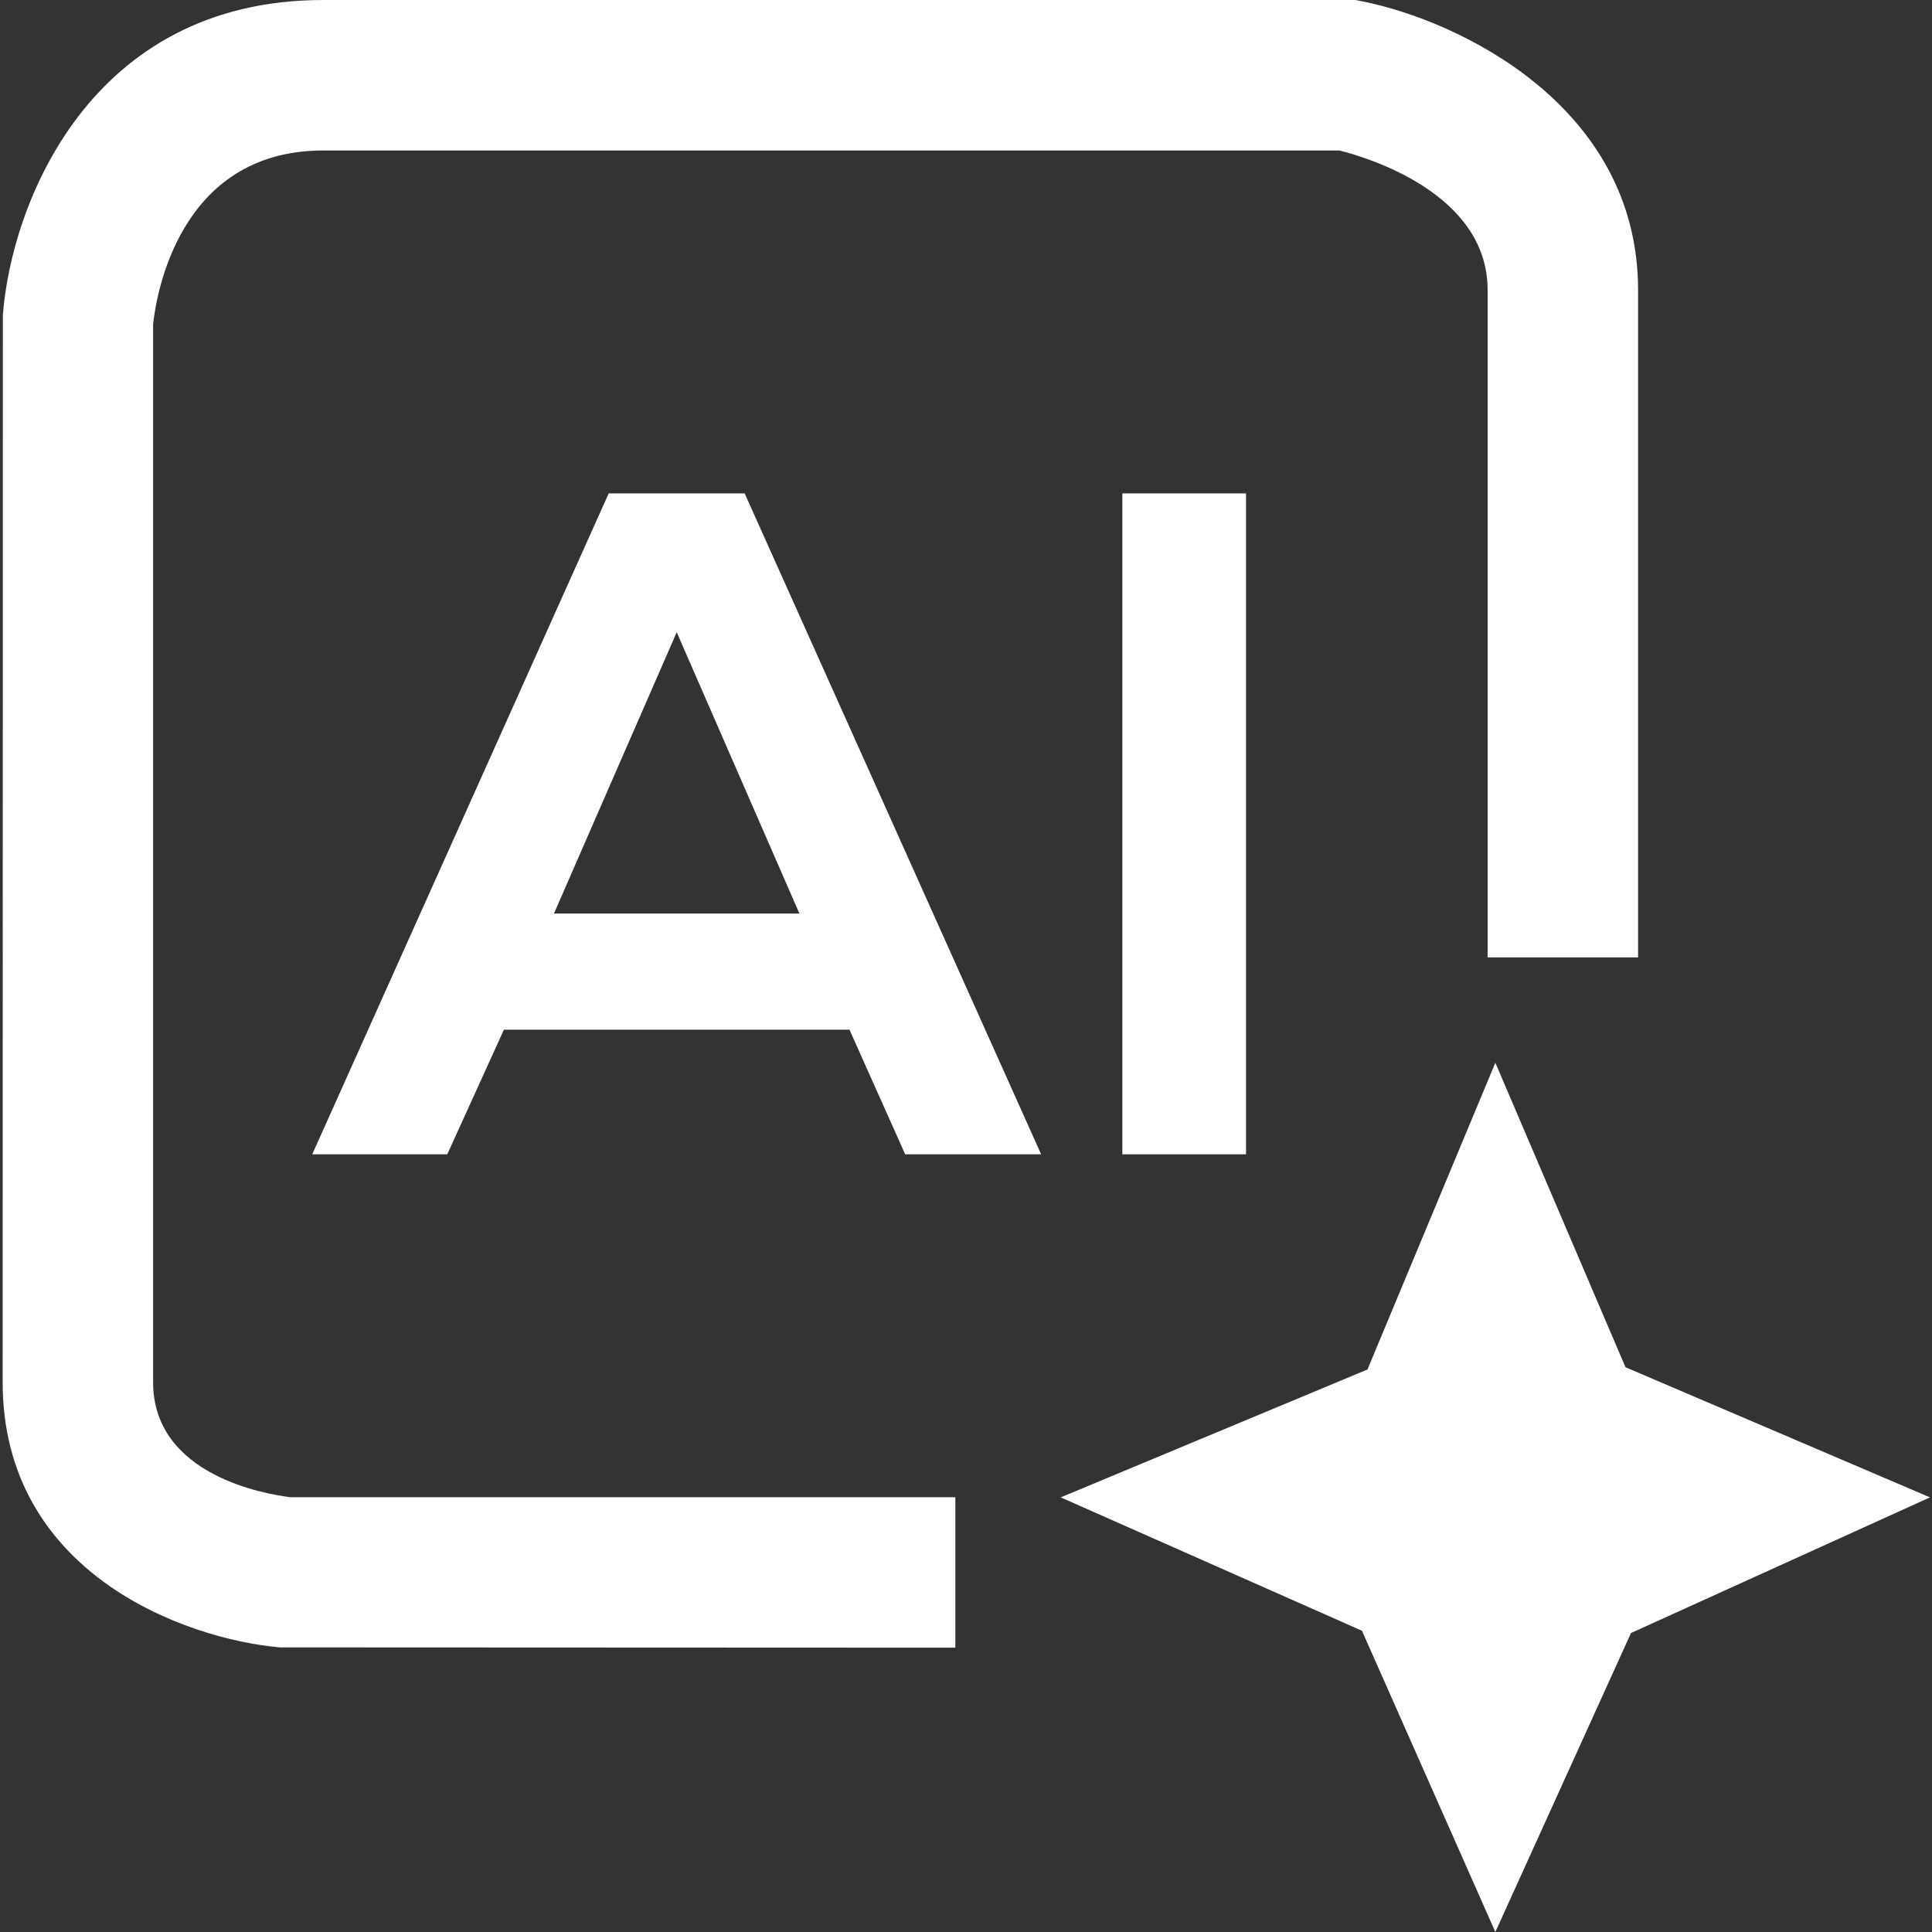 <?xml version="1.0" encoding="UTF-8"?>
<svg id="Capa_1" data-name="Capa 1" xmlns="http://www.w3.org/2000/svg" viewBox="0 0 800 800">
  <rect x="0" y="0" width="800" height="800" fill="#333333" stroke="none"/>
  <defs>
    <style>
      .cls-1 {
        fill: #fff;
      }
    </style>
  </defs>
  <path class="cls-1" d="M395.59,682.27l-279.69-.12c-39.71-3.51-114.8-30.96-114.8-109.79l.09-441.9C4.56,85.33,36.65,0,133.88,0h427.41l3.03.61c39.42,7.88,113.97,43,113.97,119.47v276.35h-62.3V120.08c0-39.74-49.04-54.66-61.34-57.77H133.88c-60.14,0-69.31,60.8-70.48,71.94v438.11c0,38.75,47.1,46.43,56.91,47.61h275.28v62.3Z"/>
  <polygon class="cls-1" points="799.16 620.03 675.36 676.2 619.19 800 563.96 675.26 439.22 620.03 566.24 567.08 619.19 440.06 673.08 566.14 799.16 620.03"/>
  <g>
    <path class="cls-1" d="M374.82,477.98l-23.07-51.61h-143.09l-23.46,51.61h-55.91l122.76-273.67h56.3l122.76,273.67h-56.3ZM331.03,378.29l-50.82-116.5-50.83,116.5h101.65Z"/>
    <path class="cls-1" d="M515.95,477.98h-51.21V204.31h51.21v273.67Z"/>
  </g>
</svg>